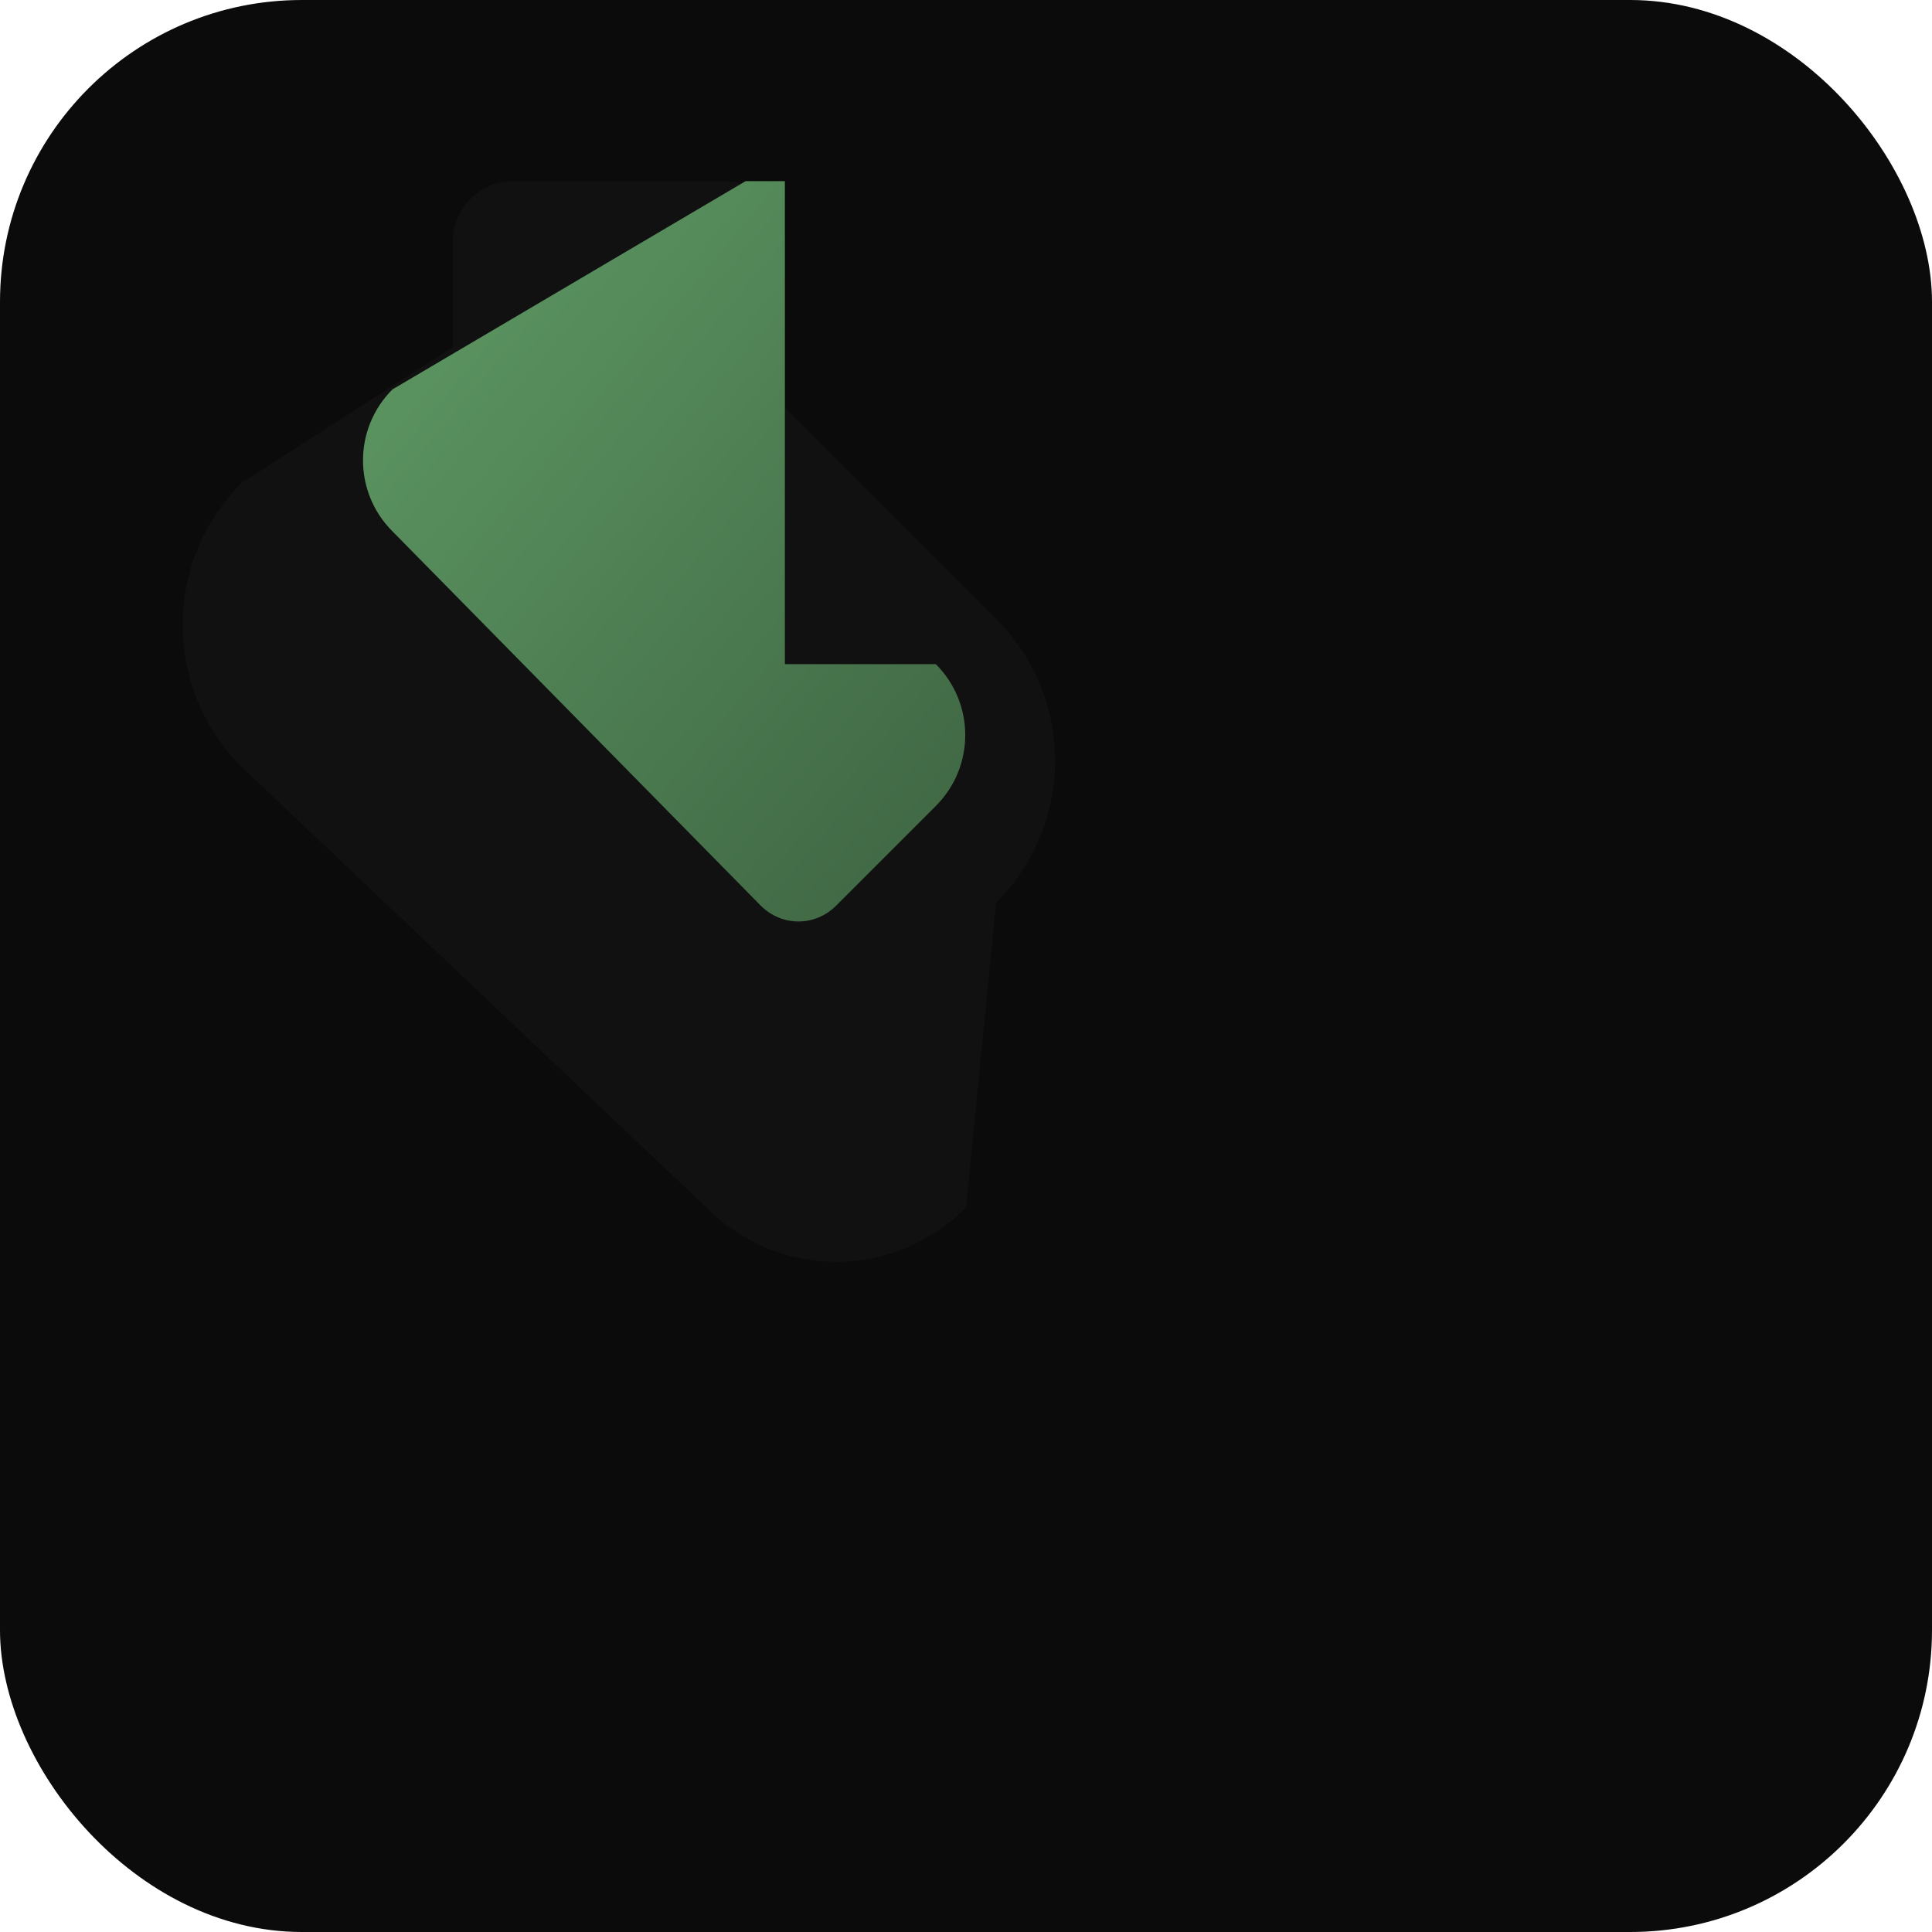 <svg xmlns="http://www.w3.org/2000/svg" viewBox="0 0 64 64" width="64" height="64">
  <rect width="64" height="64" rx="10" fill="#0b0b0b"/>
  <g transform="translate(6,6)">
    <path d="M18 0c1.1 0 2 .9 2 2v5.5l7 7c2.6 2.6 2.6 6.8 0 9.4L26 34c-2.4 2.4-6.2 2.4-8.6 0L2 19.4c-2.6-2.6-2.6-6.8 0-9.4L9 5.5V2c0-1.1.9-2 2-2z" fill="#111"/>
    <path d="M25 16c1.3 1.3 1.3 3.4 0 4.7L21.7 24c-.7.7-1.8.7-2.5 0L7 11.6c-1.3-1.3-1.3-3.4 0-4.7L18.7 0H20v16h5z" fill="url(#g)"/>
    <defs>
      <linearGradient id="g" x1="0" y1="0" x2="1" y2="1">
        <stop offset="0%" stop-color="#609C66"/>
        <stop offset="100%" stop-color="#3D6341"/>
      </linearGradient>
    </defs>
  </g>
</svg>
